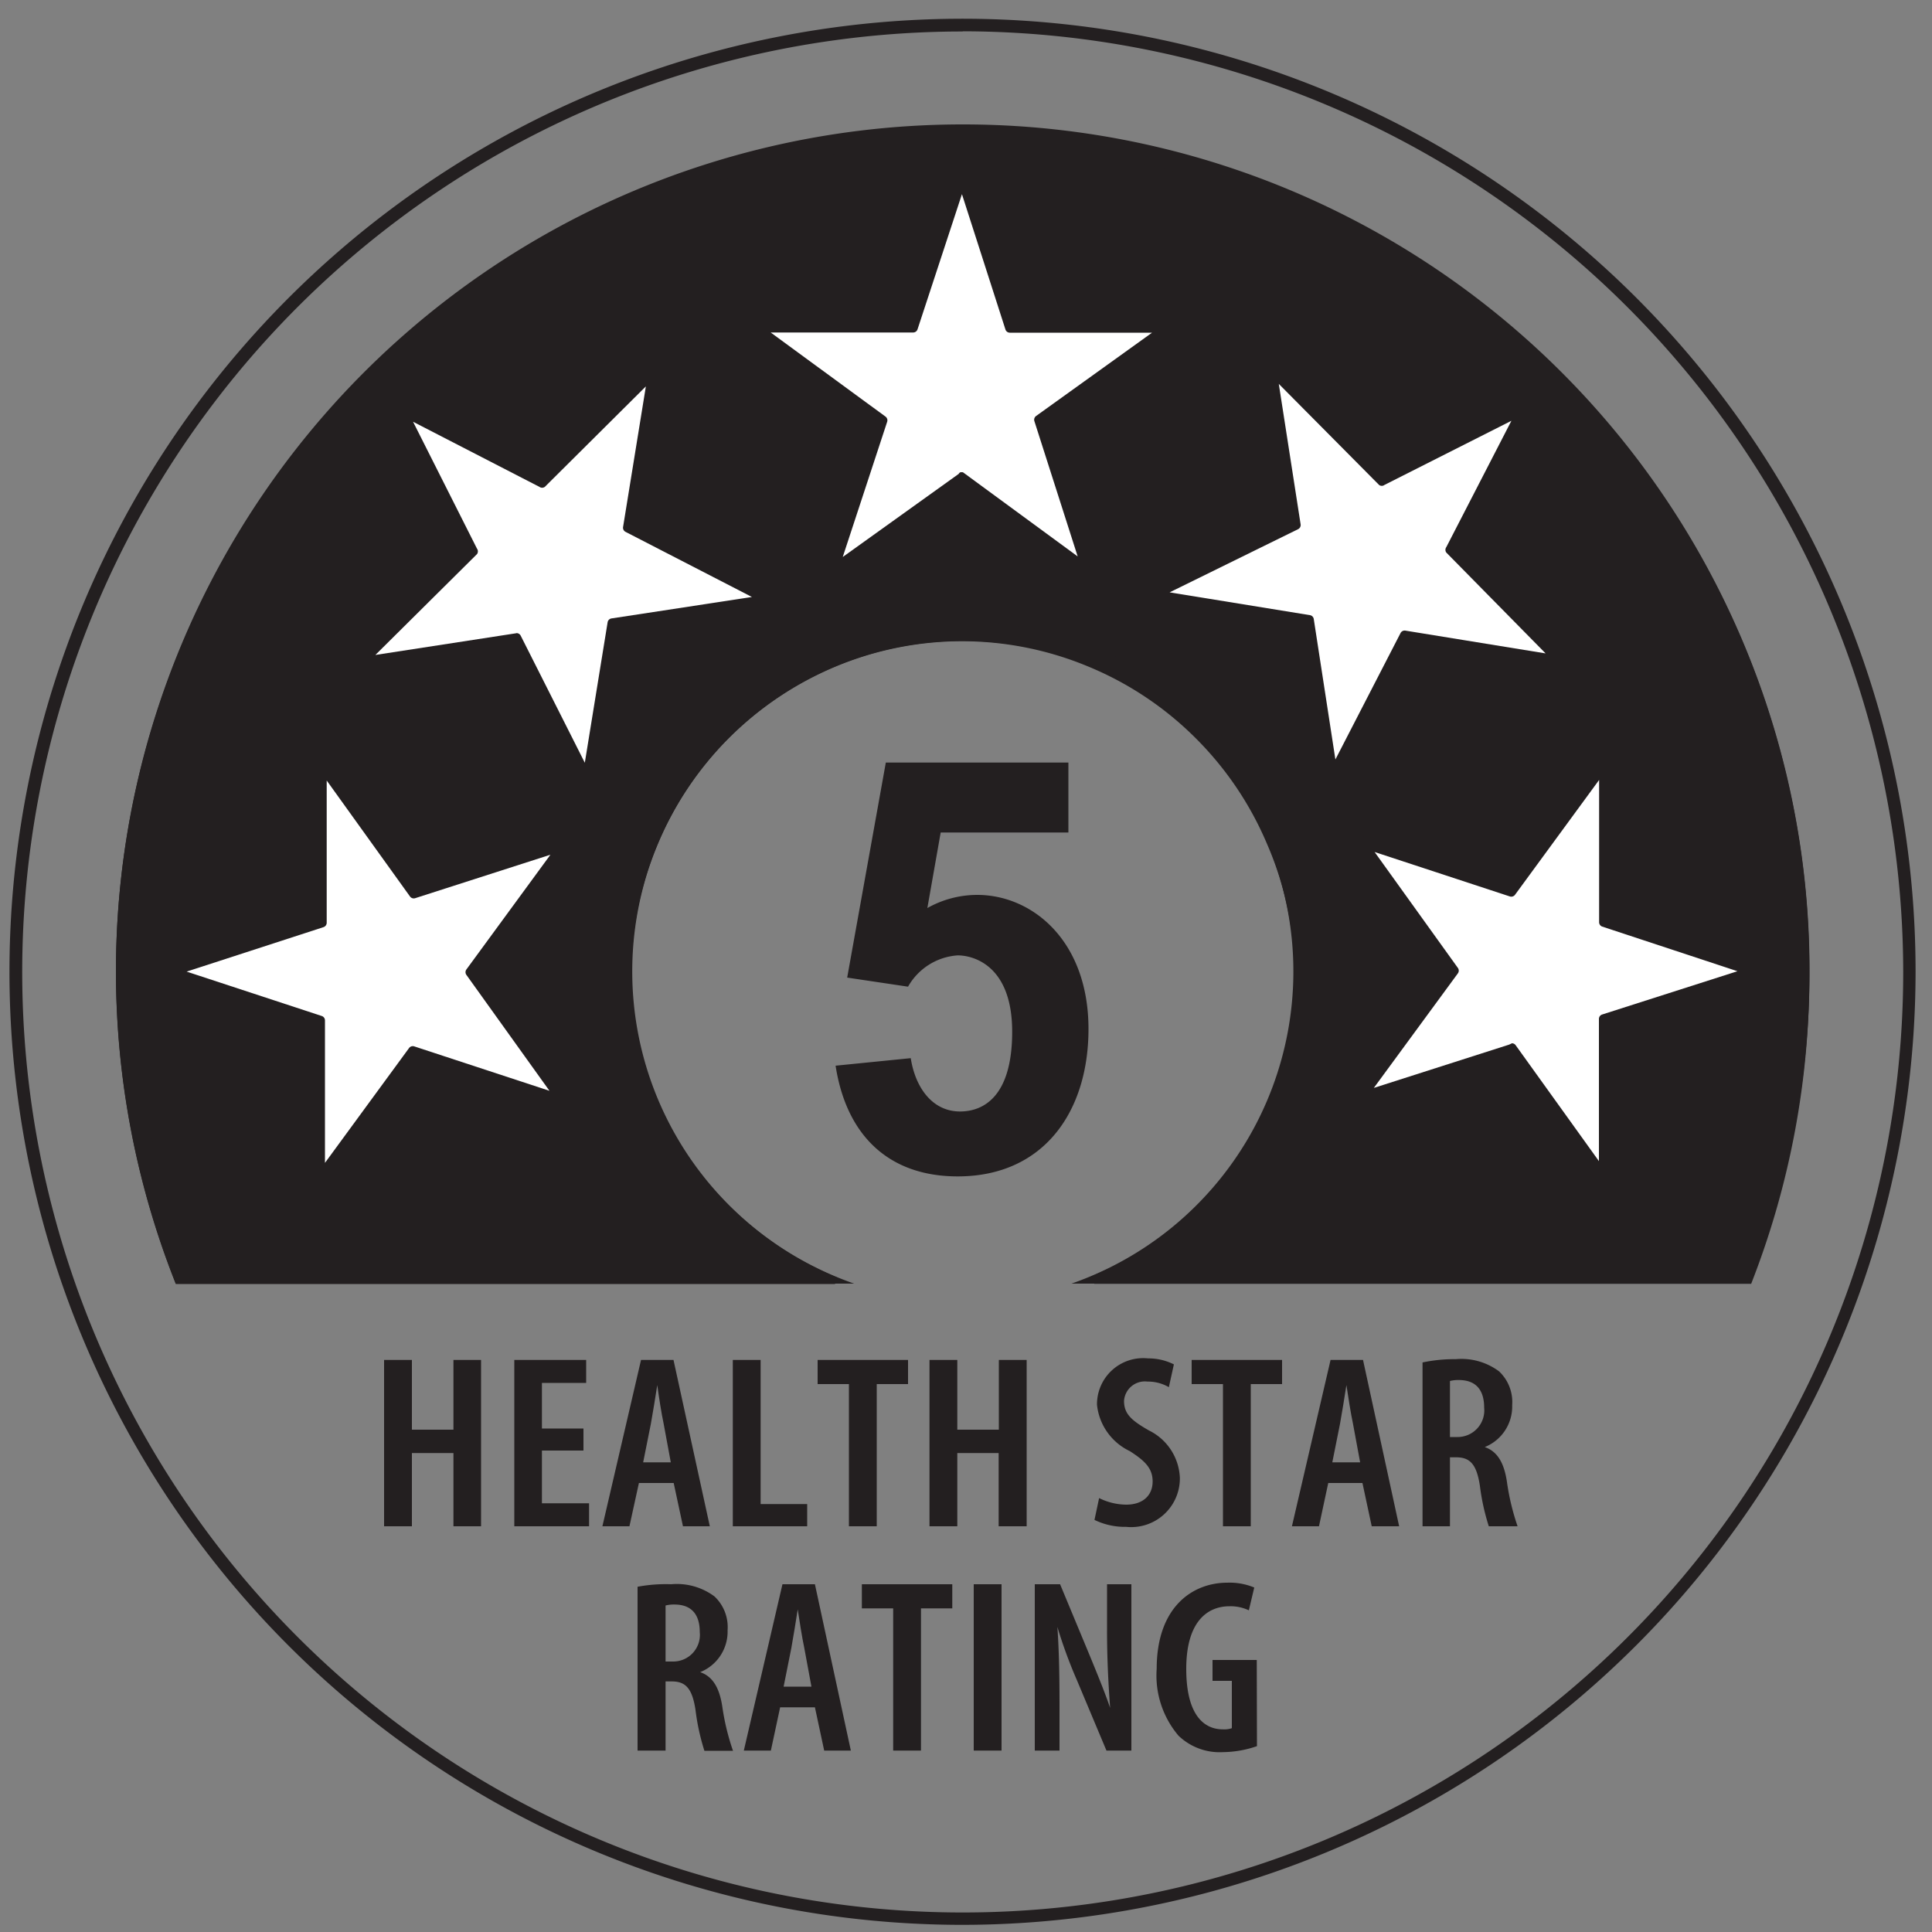 <svg id="Layer_1" data-name="Layer 1" xmlns="http://www.w3.org/2000/svg" viewBox="0 0 100 100"><rect x="0" y="0" width="100" height="100" fill="#808080" stroke="none"/><defs><style>.cls-1{fill:#231f20;}.cls-2{fill:#fff;}</style></defs><title>HSR-5</title><g id="_Group_" data-name="&lt;Group&gt;"><path class="cls-1" d="M49.83,99.63A49.33,49.33,0,1,1,99.15,50.3,49.38,49.38,0,0,1,49.83,99.63Zm0-98A48.68,48.68,0,1,0,98.51,50.3,48.74,48.74,0,0,0,49.83,1.62Z"/></g><g id="_Group_2" data-name="&lt;Group&gt;"><path class="cls-1" d="M90.23,33.3h0a43.82,43.82,0,0,0-9.51-14.08h0A43.71,43.71,0,0,0,66.42,9.74h0a43.67,43.67,0,0,0-16.6-3.26h-.08A43.62,43.62,0,0,0,32.94,9.86h0a43.78,43.78,0,0,0-14.11,9.47h0A43.88,43.88,0,0,0,9.3,33.64h0A43.63,43.63,0,0,0,6,50.3H6A43.8,43.8,0,0,0,9.1,66.46H43.22l.13-.33a17.23,17.23,0,0,1-9.31-9.18,17,17,0,0,1-1.35-6.64h0A17,17,0,0,1,34,43.8h0a17.11,17.11,0,0,1,3.72-5.59h0a17.2,17.2,0,0,1,5.51-3.7h0a17,17,0,0,1,6.57-1.32h0a17,17,0,0,1,6.48,1.29h0a17.05,17.05,0,0,1,5.58,3.7h0a17.14,17.14,0,0,1,3.72,5.5h0A17,17,0,0,1,67,50.3h0a17,17,0,0,1-1.29,6.51,17.2,17.2,0,0,1-9.23,9.26l.16.38h34A43.66,43.66,0,0,0,93.65,50.3h0A43.63,43.63,0,0,0,90.23,33.3Z"/></g><g id="_Group_3" data-name="&lt;Group&gt;"><path class="cls-1" d="M49.83,7.44A42.85,42.85,0,0,1,89.9,65.5H59.6a18.09,18.09,0,1,0-19.52,0H9.75A42.87,42.87,0,0,1,49.83,7.44m0-1a43.82,43.82,0,0,0-40.73,60H44.21a17.11,17.11,0,1,1,11.25,0h35.1a43.81,43.81,0,0,0-40.73-60"/></g><g id="_Group_4" data-name="&lt;Group&gt;"><polygon class="cls-2" points="16.63 39.72 21.37 46.3 29.08 43.83 24.29 50.36 29.02 56.92 21.33 54.39 16.55 60.92 16.58 52.82 8.89 50.29 16.6 47.82 16.63 39.72"/></g><g id="_Group_5" data-name="&lt;Group&gt;"><path class="cls-1" d="M16.55,61.16h-.07a.24.24,0,0,1-.16-.23l0-7.93L8.82,50.52a.24.24,0,0,1,0-.45l7.54-2.42,0-7.92a.24.24,0,0,1,.43-.14L21.46,46,29,43.6a.24.24,0,0,1,.27.37l-4.69,6.39,4.63,6.42a.24.24,0,0,1-.27.37l-7.53-2.48-4.68,6.39A.24.24,0,0,1,16.55,61.16ZM9.66,50.29l7,2.3a.24.24,0,0,1,.16.23l0,7.37,4.35-5.94a.24.24,0,0,1,.27-.09l7,2.3-4.3-6a.24.24,0,0,1,0-.28l4.35-5.94-7,2.25a.24.24,0,0,1-.27-.09l-4.31-6,0,7.36a.24.24,0,0,1-.17.23Zm6.94-2.47h0Z"/></g><g id="_Group_6" data-name="&lt;Group&gt;"><polygon class="cls-2" points="83.03 60.73 78.3 54.16 70.59 56.63 75.38 50.1 70.64 43.53 78.33 46.07 83.11 39.54 83.08 47.63 90.77 50.17 83.06 52.64 83.03 60.73"/></g><g id="_Group_7" data-name="&lt;Group&gt;"><path class="cls-1" d="M83,61a.24.24,0,0,1-.19-.1L78.2,54.44l-7.54,2.41a.24.24,0,0,1-.27-.09.24.24,0,0,1,0-.28l4.69-6.39-4.63-6.43a.24.24,0,0,1,.27-.37l7.53,2.48,4.68-6.39a.24.24,0,0,1,.27-.09.24.24,0,0,1,.16.23l0,7.92,7.53,2.48a.24.24,0,0,1,0,.45L83.3,52.81l0,7.92a.24.24,0,0,1-.17.23Zm-4.74-7a.24.24,0,0,1,.19.1l4.31,6,0-7.36a.24.24,0,0,1,.17-.23l7-2.24-7-2.31a.24.24,0,0,1-.16-.23l0-7.36-4.35,5.94a.24.24,0,0,1-.27.09l-7-2.3,4.31,6a.24.24,0,0,1,0,.28l-4.35,5.93,7-2.24Z"/></g><g id="_Group_8" data-name="&lt;Group&gt;"><polygon class="cls-2" points="80.73 34.17 72.74 32.88 69.04 40.07 67.81 32.07 59.82 30.78 67.05 27.13 65.81 19.13 71.52 24.88 78.74 21.23 75.03 28.43 80.73 34.17"/></g><g id="_Group_9" data-name="&lt;Group&gt;"><path class="cls-1" d="M69,40.31h0a.24.24,0,0,1-.2-.2l-1.2-7.83L59.78,31a.24.24,0,0,1-.07-.45L66.78,27l-1.21-7.83a.24.24,0,0,1,.13-.25A.24.24,0,0,1,66,19l5.59,5.63L78.63,21a.24.24,0,0,1,.32.32l-3.63,7L80.9,34a.24.24,0,0,1,0,.28.24.24,0,0,1-.25.13l-7.82-1.27-3.63,7A.24.24,0,0,1,69,40.31Zm-8.46-9.65,7.26,1.18a.24.24,0,0,1,.2.2l1.12,7.27,3.37-6.54a.24.24,0,0,1,.25-.13L80,33.82,74.86,28.6a.24.24,0,0,1,0-.28l3.37-6.54-6.57,3.32a.23.23,0,0,1-.28,0l-5.19-5.23,1.13,7.27a.24.24,0,0,1-.13.25Z"/></g><g id="_Group_10" data-name="&lt;Group&gt;"><polygon class="cls-2" points="60.34 17.02 53.77 21.76 56.23 29.47 49.71 24.68 43.15 29.41 45.67 21.72 39.14 16.94 47.24 16.97 49.77 9.28 52.24 16.99 60.34 17.02"/></g><g id="_Group_11" data-name="&lt;Group&gt;"><path class="cls-1" d="M56.23,29.71a.24.24,0,0,1-.14,0L49.71,25l-6.43,4.63a.24.24,0,0,1-.37-.27l2.48-7.53L39,17.13a.24.24,0,0,1,.14-.43h0l7.93,0,2.47-7.52A.24.24,0,0,1,49.77,9h0a.24.24,0,0,1,.23.17l2.42,7.55,7.92,0a.24.24,0,0,1,.14.43L54,21.85l2.41,7.54a.24.24,0,0,1-.23.31Zm-6.52-5.26a.24.24,0,0,1,.14,0l5.93,4.35-2.24-7a.24.24,0,0,1,.09-.27l6-4.31-7.36,0a.24.24,0,0,1-.23-.17l-2.25-7-2.3,7a.24.24,0,0,1-.23.16h0l-7.37,0,5.94,4.35a.24.24,0,0,1,.09.27l-2.3,7,6-4.3A.24.24,0,0,1,49.71,24.44Z"/></g><g id="_Group_12" data-name="&lt;Group&gt;"><polygon class="cls-2" points="33.78 19.32 32.48 27.32 39.68 31.02 31.68 32.25 30.39 40.25 26.74 33.02 18.74 34.25 24.48 28.55 20.84 21.32 28.04 25.03 33.78 19.32"/></g><g id="_Group_13" data-name="&lt;Group&gt;"><path class="cls-1" d="M30.39,40.48a.24.24,0,0,1-.21-.13L26.6,33.28l-7.83,1.21a.24.24,0,0,1-.2-.41l5.62-5.58-3.57-7.07a.24.24,0,0,1,.32-.32l7,3.63,5.63-5.59a.24.24,0,0,1,.4.21l-1.27,7.83,7,3.63a.24.24,0,0,1-.07.45l-7.83,1.2-1.27,7.83a.24.24,0,0,1-.2.2Zm-3.65-7.71a.24.24,0,0,1,.21.13l3.32,6.58,1.18-7.27a.24.24,0,0,1,.2-.2l7.27-1.11-6.54-3.37a.24.24,0,0,1-.13-.25L33.43,20,28.2,25.2a.24.24,0,0,1-.28,0l-6.54-3.37,3.31,6.57a.24.24,0,0,1,0,.28L19.43,33.9l7.27-1.12Z"/></g><path class="cls-1" d="M55.3,39.47v3.62H48.69L48,47a5.27,5.27,0,0,1,2.58-.68c2.85,0,5.76,2.37,5.76,6.94,0,4.27-2.31,7.63-6.77,7.63-3.56,0-5.76-2.11-6.32-5.73l3.89-.39c.24,1.54,1.13,2.76,2.55,2.76,1.16,0,2.7-.71,2.7-4.13s-2-3.95-2.82-3.95A3.2,3.2,0,0,0,47,51.07l-3.15-.47,2-11.13Z"/><g id="_Group_14" data-name="&lt;Group&gt;"><path class="cls-1" d="M21.32,70.39V74h2.15V70.39H24.9V79H23.47V75.21H21.32V79H19.88V70.39Z"/><path class="cls-1" d="M30.2,75.08H28.05v2.73h2.44V79H26.62V70.39h3.72v1.19H28.05v2.36H30.2Z"/><path class="cls-1" d="M33.07,76.76,32.58,79h-1.4l2-8.61h1.68L36.74,79H35.35l-.48-2.24Zm1.65-1.07-.37-2c-.12-.56-.24-1.35-.33-2h0c-.09.6-.23,1.43-.33,2l-.4,2Z"/></g><g id="_Group_15" data-name="&lt;Group&gt;"><path class="cls-1" d="M37.93,70.39h1.44v7.46h2.41V79H37.93Z"/></g><g id="_Group_16" data-name="&lt;Group&gt;"><path class="cls-1" d="M43.94,71.64H42.32V70.39H47v1.25H45.38V79H43.94Z"/><path class="cls-1" d="M49.55,70.39V74h2.15V70.39h1.44V79H51.69V75.21H49.55V79H48.11V70.39Z"/><path class="cls-1" d="M56.89,77.54a3.2,3.2,0,0,0,1.4.34c.88,0,1.37-.49,1.37-1.2s-.44-1.09-1.18-1.57a3,3,0,0,1-1.7-2.4,2.39,2.39,0,0,1,2.64-2.4,2.94,2.94,0,0,1,1.34.31L60.5,71.8a2.15,2.15,0,0,0-1.11-.29,1.08,1.08,0,0,0-1.21,1c0,.66.36,1,1.29,1.53a2.86,2.86,0,0,1,1.6,2.46,2.52,2.52,0,0,1-2.78,2.53,3.6,3.6,0,0,1-1.64-.36Z"/><path class="cls-1" d="M63.3,71.64H61.68V70.39h4.68v1.25H64.74V79H63.3Z"/><path class="cls-1" d="M68.75,76.76,68.27,79h-1.4l2-8.61h1.68L72.42,79H71l-.48-2.24Zm1.65-1.07-.37-2c-.12-.56-.24-1.35-.34-2h0c-.09.6-.23,1.43-.33,2l-.4,2Z"/></g><g id="_Group_17" data-name="&lt;Group&gt;"><path class="cls-1" d="M73.63,70.52a8,8,0,0,1,1.72-.17,3.26,3.26,0,0,1,2.24.63,2.18,2.18,0,0,1,.68,1.75,2.26,2.26,0,0,1-1.42,2.17v0c.64.22,1,.79,1.15,1.81A12.25,12.25,0,0,0,78.55,79H77.06a11.52,11.52,0,0,1-.46-2.09c-.17-1.12-.51-1.48-1.23-1.48h-.32V79H73.63Zm1.42,3.86h.38a1.38,1.38,0,0,0,1.39-1.52c0-.84-.36-1.42-1.29-1.43a1.75,1.75,0,0,0-.48.05Z"/></g><g id="_Group_18" data-name="&lt;Group&gt;"><path class="cls-1" d="M33,82.13A8,8,0,0,1,34.74,82a3.26,3.26,0,0,1,2.24.63,2.18,2.18,0,0,1,.68,1.75,2.26,2.26,0,0,1-1.42,2.17v0c.64.22,1,.79,1.15,1.81a12.25,12.25,0,0,0,.55,2.26H36.46A11.52,11.52,0,0,1,36,88.51c-.17-1.12-.51-1.48-1.23-1.48h-.32v3.58H33ZM34.45,86h.38a1.38,1.38,0,0,0,1.39-1.52c0-.84-.36-1.42-1.29-1.43a1.75,1.75,0,0,0-.48.05Z"/></g><g id="_Group_19" data-name="&lt;Group&gt;"><path class="cls-1" d="M40.38,88.37l-.48,2.24H38.5l2-8.61h1.68l1.86,8.61H42.66l-.48-2.24ZM42,87.3l-.37-2c-.12-.56-.24-1.35-.34-2h0c-.09.6-.23,1.43-.33,2l-.4,2Z"/></g><g id="_Group_20" data-name="&lt;Group&gt;"><path class="cls-1" d="M46.23,83.25H44.61V82h4.68v1.25H47.67v7.36H46.23Z"/></g><g id="_Group_21" data-name="&lt;Group&gt;"><path class="cls-1" d="M51.84,82v8.61H50.4V82Z"/></g><g id="_Group_22" data-name="&lt;Group&gt;"><path class="cls-1" d="M53.56,90.61V82h1.31l1.53,3.68c.32.78.78,1.89,1.06,2.72h0c-.08-1.1-.16-2.43-.16-4V82h1.26v8.61H57.27l-1.54-3.67a24.68,24.68,0,0,1-1-2.73h0c.07,1,.11,2.21.11,4v2.4Z"/></g><g id="_Group_23" data-name="&lt;Group&gt;"><path class="cls-1" d="M65.06,90.38a5.5,5.5,0,0,1-1.76.31A3.07,3.07,0,0,1,61,89.84a4.81,4.81,0,0,1-1.13-3.46c0-3.23,1.88-4.46,3.65-4.46a3.3,3.3,0,0,1,1.4.25l-.28,1.18a2.2,2.2,0,0,0-1-.21c-1.17,0-2.24.82-2.24,3.24s.94,3.13,1.89,3.13a1.19,1.19,0,0,0,.47-.06V87h-1V85.92h2.29Z"/></g></svg>